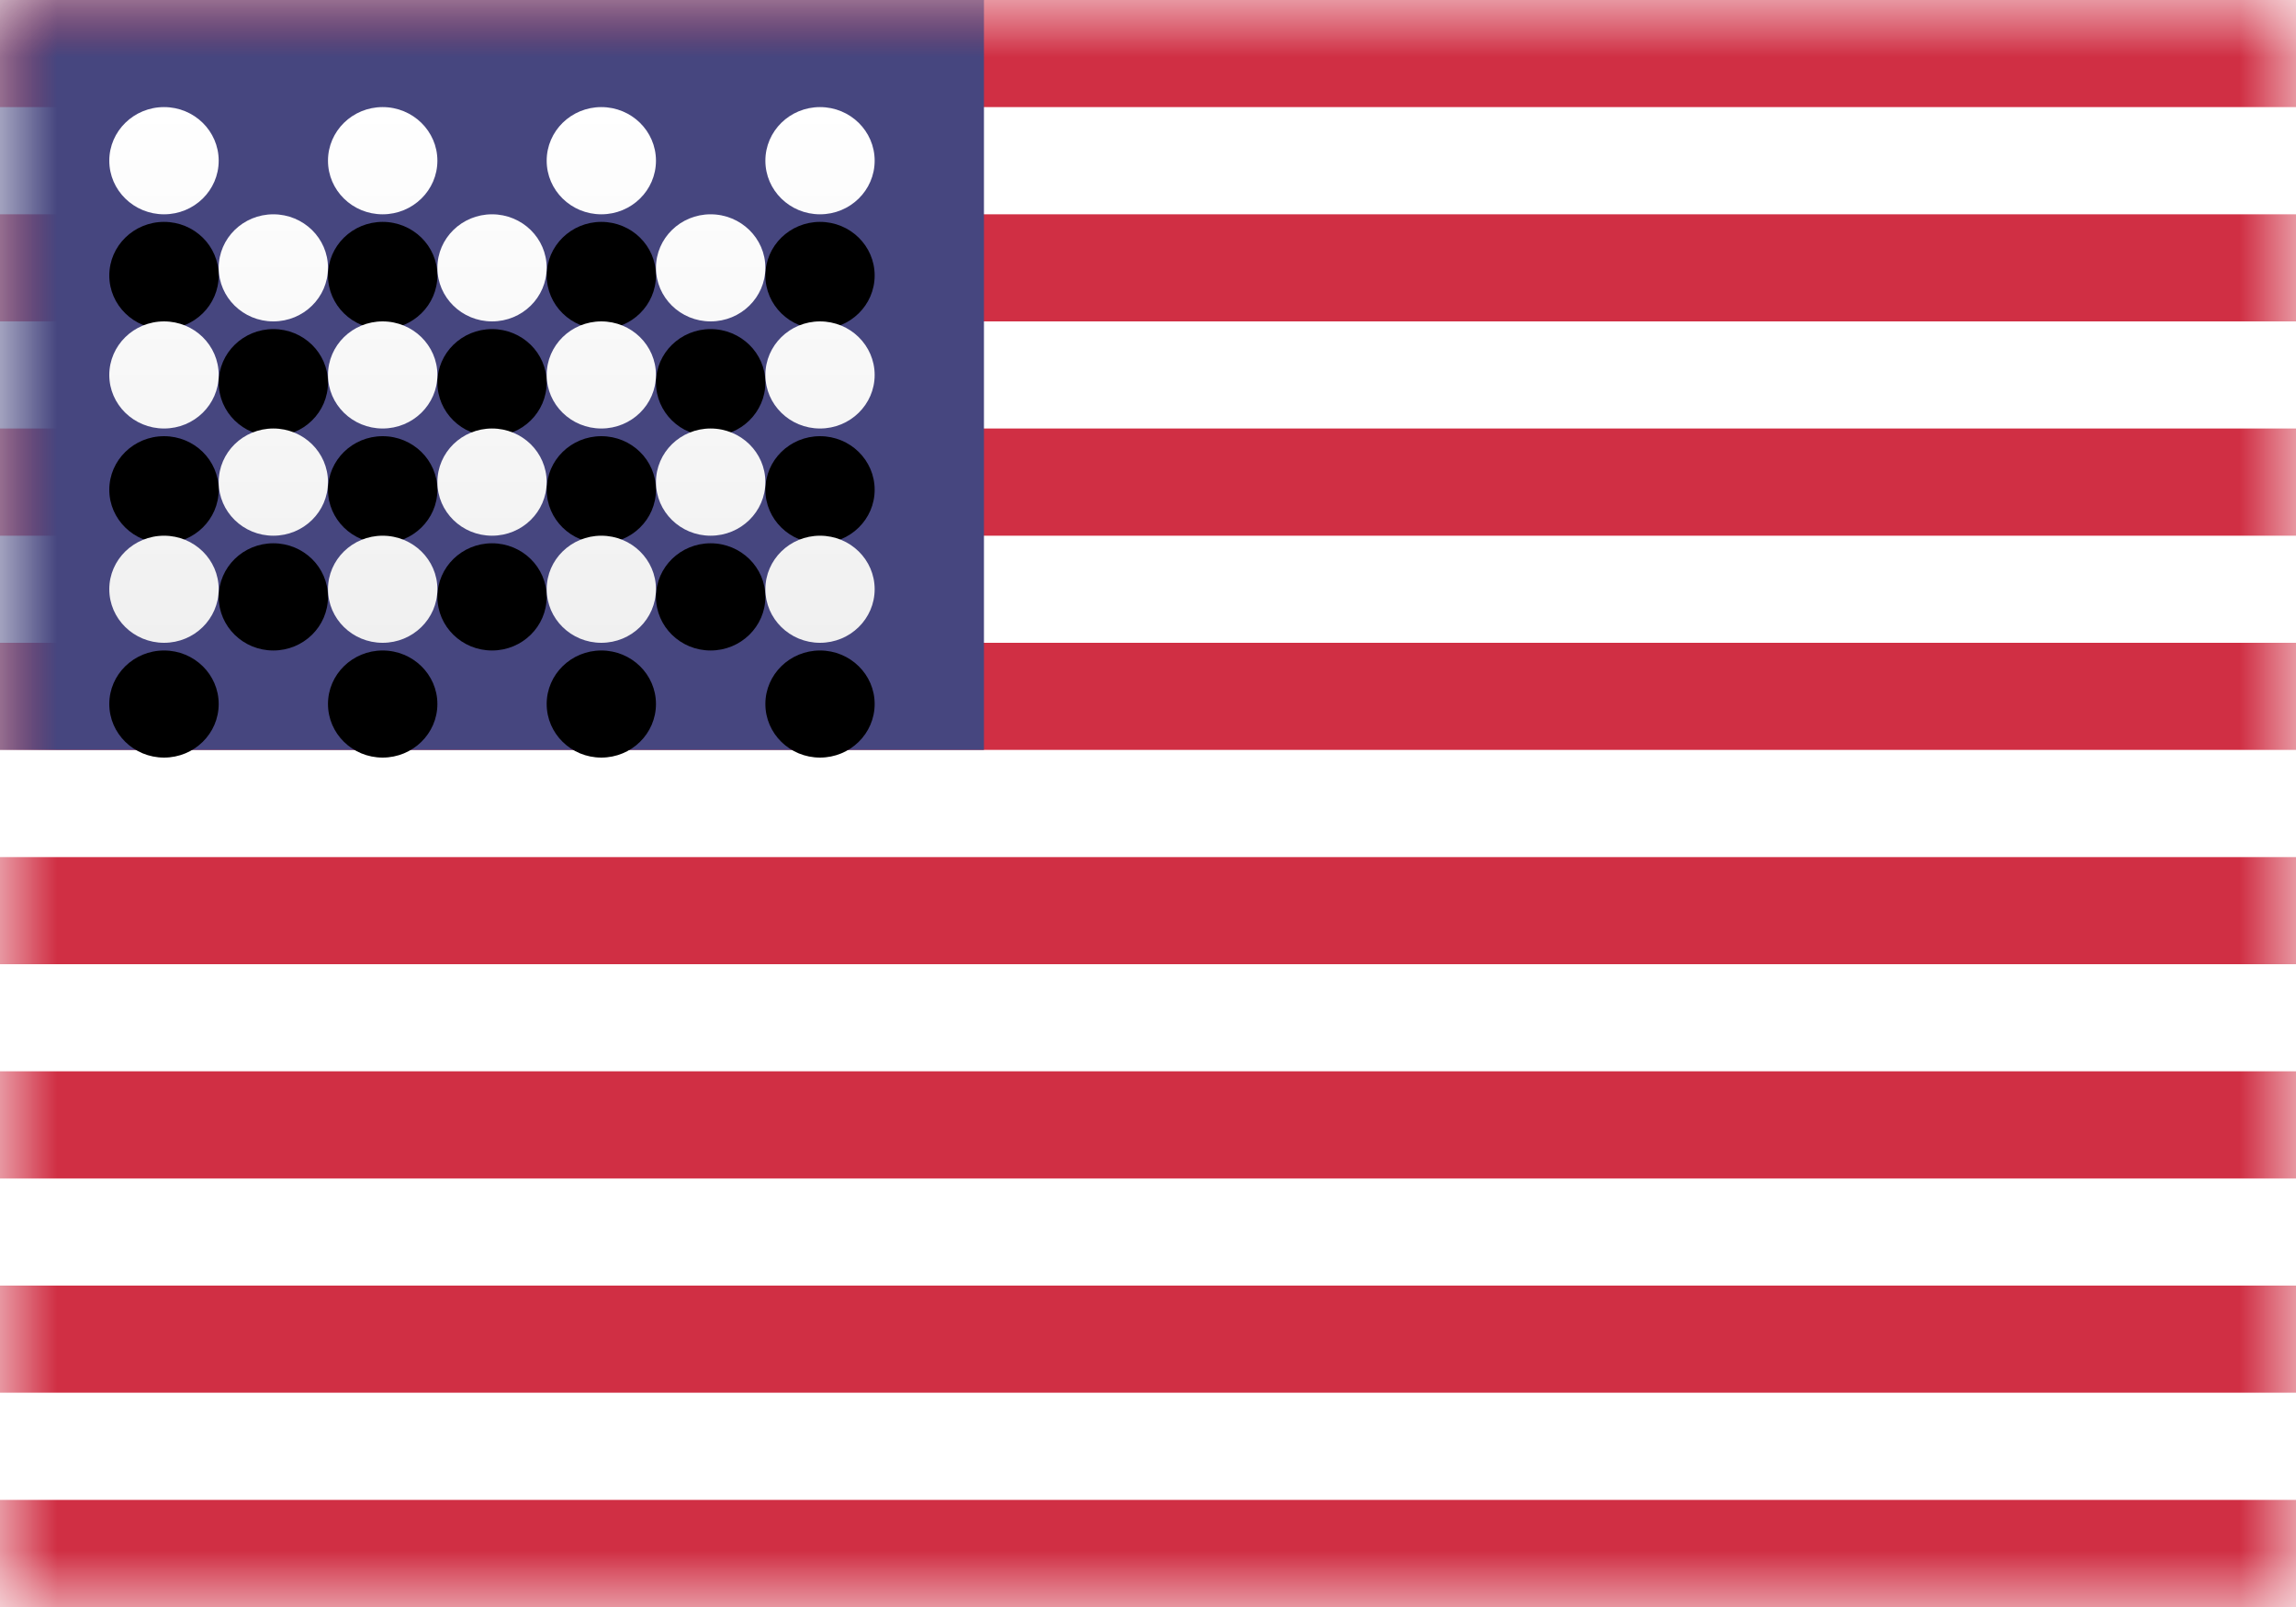 <?xml version="1.0" encoding="UTF-8"?>
<svg width="20px" height="14px" viewBox="0 0 20 14" version="1.1" xmlns="http://www.w3.org/2000/svg" xmlns:xlink="http://www.w3.org/1999/xlink">
    <!-- Generator: sketchtool 42 (36781) - http://www.bohemiancoding.com/sketch -->
    <title>5986E838-A701-4857-8494-06E38E092500</title>
    <desc>Created with sketchtool.</desc>
    <defs>
        <rect id="path-1" x="0" y="0" width="20" height="14"></rect>
        <linearGradient x1="50%" y1="0%" x2="50%" y2="100%" id="linearGradient-3">
            <stop stop-color="#FFFFFF" offset="0%"></stop>
            <stop stop-color="#F0F0F0" offset="100%"></stop>
        </linearGradient>
        <path d="M1.429,1.867 C1.166,1.867 0.952,1.658 0.952,1.4 C0.952,1.142 1.166,0.933 1.429,0.933 C1.692,0.933 1.905,1.142 1.905,1.4 C1.905,1.658 1.692,1.867 1.429,1.867 Z M3.333,1.867 C3.07,1.867 2.857,1.658 2.857,1.4 C2.857,1.142 3.07,0.933 3.333,0.933 C3.596,0.933 3.81,1.142 3.81,1.4 C3.81,1.658 3.596,1.867 3.333,1.867 Z M5.238,1.867 C4.975,1.867 4.762,1.658 4.762,1.4 C4.762,1.142 4.975,0.933 5.238,0.933 C5.501,0.933 5.714,1.142 5.714,1.4 C5.714,1.658 5.501,1.867 5.238,1.867 Z M7.143,1.867 C6.88,1.867 6.667,1.658 6.667,1.4 C6.667,1.142 6.88,0.933 7.143,0.933 C7.406,0.933 7.619,1.142 7.619,1.4 C7.619,1.658 7.406,1.867 7.143,1.867 Z M2.381,2.8 C2.118,2.8 1.905,2.591 1.905,2.333 C1.905,2.076 2.118,1.867 2.381,1.867 C2.644,1.867 2.857,2.076 2.857,2.333 C2.857,2.591 2.644,2.8 2.381,2.8 Z M4.286,2.8 C4.023,2.8 3.81,2.591 3.81,2.333 C3.81,2.076 4.023,1.867 4.286,1.867 C4.549,1.867 4.762,2.076 4.762,2.333 C4.762,2.591 4.549,2.8 4.286,2.8 Z M6.19,2.8 C5.927,2.8 5.714,2.591 5.714,2.333 C5.714,2.076 5.927,1.867 6.19,1.867 C6.453,1.867 6.667,2.076 6.667,2.333 C6.667,2.591 6.453,2.8 6.19,2.8 Z M7.143,3.733 C6.88,3.733 6.667,3.524 6.667,3.267 C6.667,3.009 6.88,2.8 7.143,2.8 C7.406,2.8 7.619,3.009 7.619,3.267 C7.619,3.524 7.406,3.733 7.143,3.733 Z M5.238,3.733 C4.975,3.733 4.762,3.524 4.762,3.267 C4.762,3.009 4.975,2.8 5.238,2.8 C5.501,2.8 5.714,3.009 5.714,3.267 C5.714,3.524 5.501,3.733 5.238,3.733 Z M3.333,3.733 C3.07,3.733 2.857,3.524 2.857,3.267 C2.857,3.009 3.07,2.8 3.333,2.8 C3.596,2.8 3.81,3.009 3.81,3.267 C3.81,3.524 3.596,3.733 3.333,3.733 Z M1.429,3.733 C1.166,3.733 0.952,3.524 0.952,3.267 C0.952,3.009 1.166,2.8 1.429,2.8 C1.692,2.8 1.905,3.009 1.905,3.267 C1.905,3.524 1.692,3.733 1.429,3.733 Z M2.381,4.667 C2.118,4.667 1.905,4.458 1.905,4.2 C1.905,3.942 2.118,3.733 2.381,3.733 C2.644,3.733 2.857,3.942 2.857,4.2 C2.857,4.458 2.644,4.667 2.381,4.667 Z M4.286,4.667 C4.023,4.667 3.81,4.458 3.81,4.2 C3.81,3.942 4.023,3.733 4.286,3.733 C4.549,3.733 4.762,3.942 4.762,4.2 C4.762,4.458 4.549,4.667 4.286,4.667 Z M6.19,4.667 C5.927,4.667 5.714,4.458 5.714,4.2 C5.714,3.942 5.927,3.733 6.19,3.733 C6.453,3.733 6.667,3.942 6.667,4.2 C6.667,4.458 6.453,4.667 6.19,4.667 Z M7.143,5.6 C6.88,5.6 6.667,5.391 6.667,5.133 C6.667,4.876 6.88,4.667 7.143,4.667 C7.406,4.667 7.619,4.876 7.619,5.133 C7.619,5.391 7.406,5.6 7.143,5.6 Z M5.238,5.6 C4.975,5.6 4.762,5.391 4.762,5.133 C4.762,4.876 4.975,4.667 5.238,4.667 C5.501,4.667 5.714,4.876 5.714,5.133 C5.714,5.391 5.501,5.6 5.238,5.6 Z M3.333,5.6 C3.07,5.6 2.857,5.391 2.857,5.133 C2.857,4.876 3.07,4.667 3.333,4.667 C3.596,4.667 3.81,4.876 3.81,5.133 C3.81,5.391 3.596,5.6 3.333,5.6 Z M1.429,5.6 C1.166,5.6 0.952,5.391 0.952,5.133 C0.952,4.876 1.166,4.667 1.429,4.667 C1.692,4.667 1.905,4.876 1.905,5.133 C1.905,5.391 1.692,5.6 1.429,5.6 Z" id="path-4"></path>
        <filter x="-50%" y="-50%" width="200%" height="200%" filterUnits="objectBoundingBox" id="filter-5">
            <feOffset dx="0" dy="1" in="SourceAlpha" result="shadowOffsetOuter1"></feOffset>
            <feColorMatrix values="0 0 0 0 0   0 0 0 0 0   0 0 0 0 0  0 0 0 0.06 0" type="matrix" in="shadowOffsetOuter1"></feColorMatrix>
        </filter>
    </defs>
    <g id="Page-1" stroke="none" stroke-width="1" fill="none" fill-rule="evenodd">
        <g id="Artboard" transform="translate(-1243, -44)">
            <g id="Header">
                <g id="Nav-menu">
                    <g id="Menu-links" transform="translate(934, 41)">
                        <g id="Lang" transform="translate(309, 0)">
                            <g id="Eng-link-Active">
                                <g id="US-icon-active-state" transform="translate(0, 3)">
                                    <mask id="mask-2" fill="white">
                                        <use xlink:href="#path-1"></use>
                                    </mask>
                                    <use id="Mask" fill="#FFFFFF" xlink:href="#path-1"></use>
                                    <path d="M0,0 L20,0 L20,0.933 L0,0.933 L0,0 Z M0,1.867 L20,1.867 L20,2.8 L0,2.8 L0,1.867 Z M0,3.733 L20,3.733 L20,4.667 L0,4.667 L0,3.733 Z M0,5.6 L20,5.6 L20,6.533 L0,6.533 L0,5.6 Z M0,7.467 L20,7.467 L20,8.4 L0,8.4 L0,7.467 Z M0,9.333 L20,9.333 L20,10.267 L0,10.267 L0,9.333 Z M0,11.2 L20,11.2 L20,12.133 L0,12.133 L0,11.2 Z M0,13.067 L20,13.067 L20,14 L0,14 L0,13.067 Z" id="Rectangle-511" fill="#D02F44" mask="url(#mask-2)"></path>
                                    <rect id="Rectangle-511" fill="#46467F" mask="url(#mask-2)" x="0" y="0" width="8.571" height="6.533"></rect>
                                    <g id="Oval-43" mask="url(#mask-2)">
                                        <use fill="black" fill-opacity="1" filter="url(#filter-5)" xlink:href="#path-4"></use>
                                        <use fill="url(#linearGradient-3)" fill-rule="evenodd" xlink:href="#path-4"></use>
                                    </g>
                                </g>
                            </g>
                        </g>
                    </g>
                </g>
            </g>
        </g>
    </g>
</svg>
